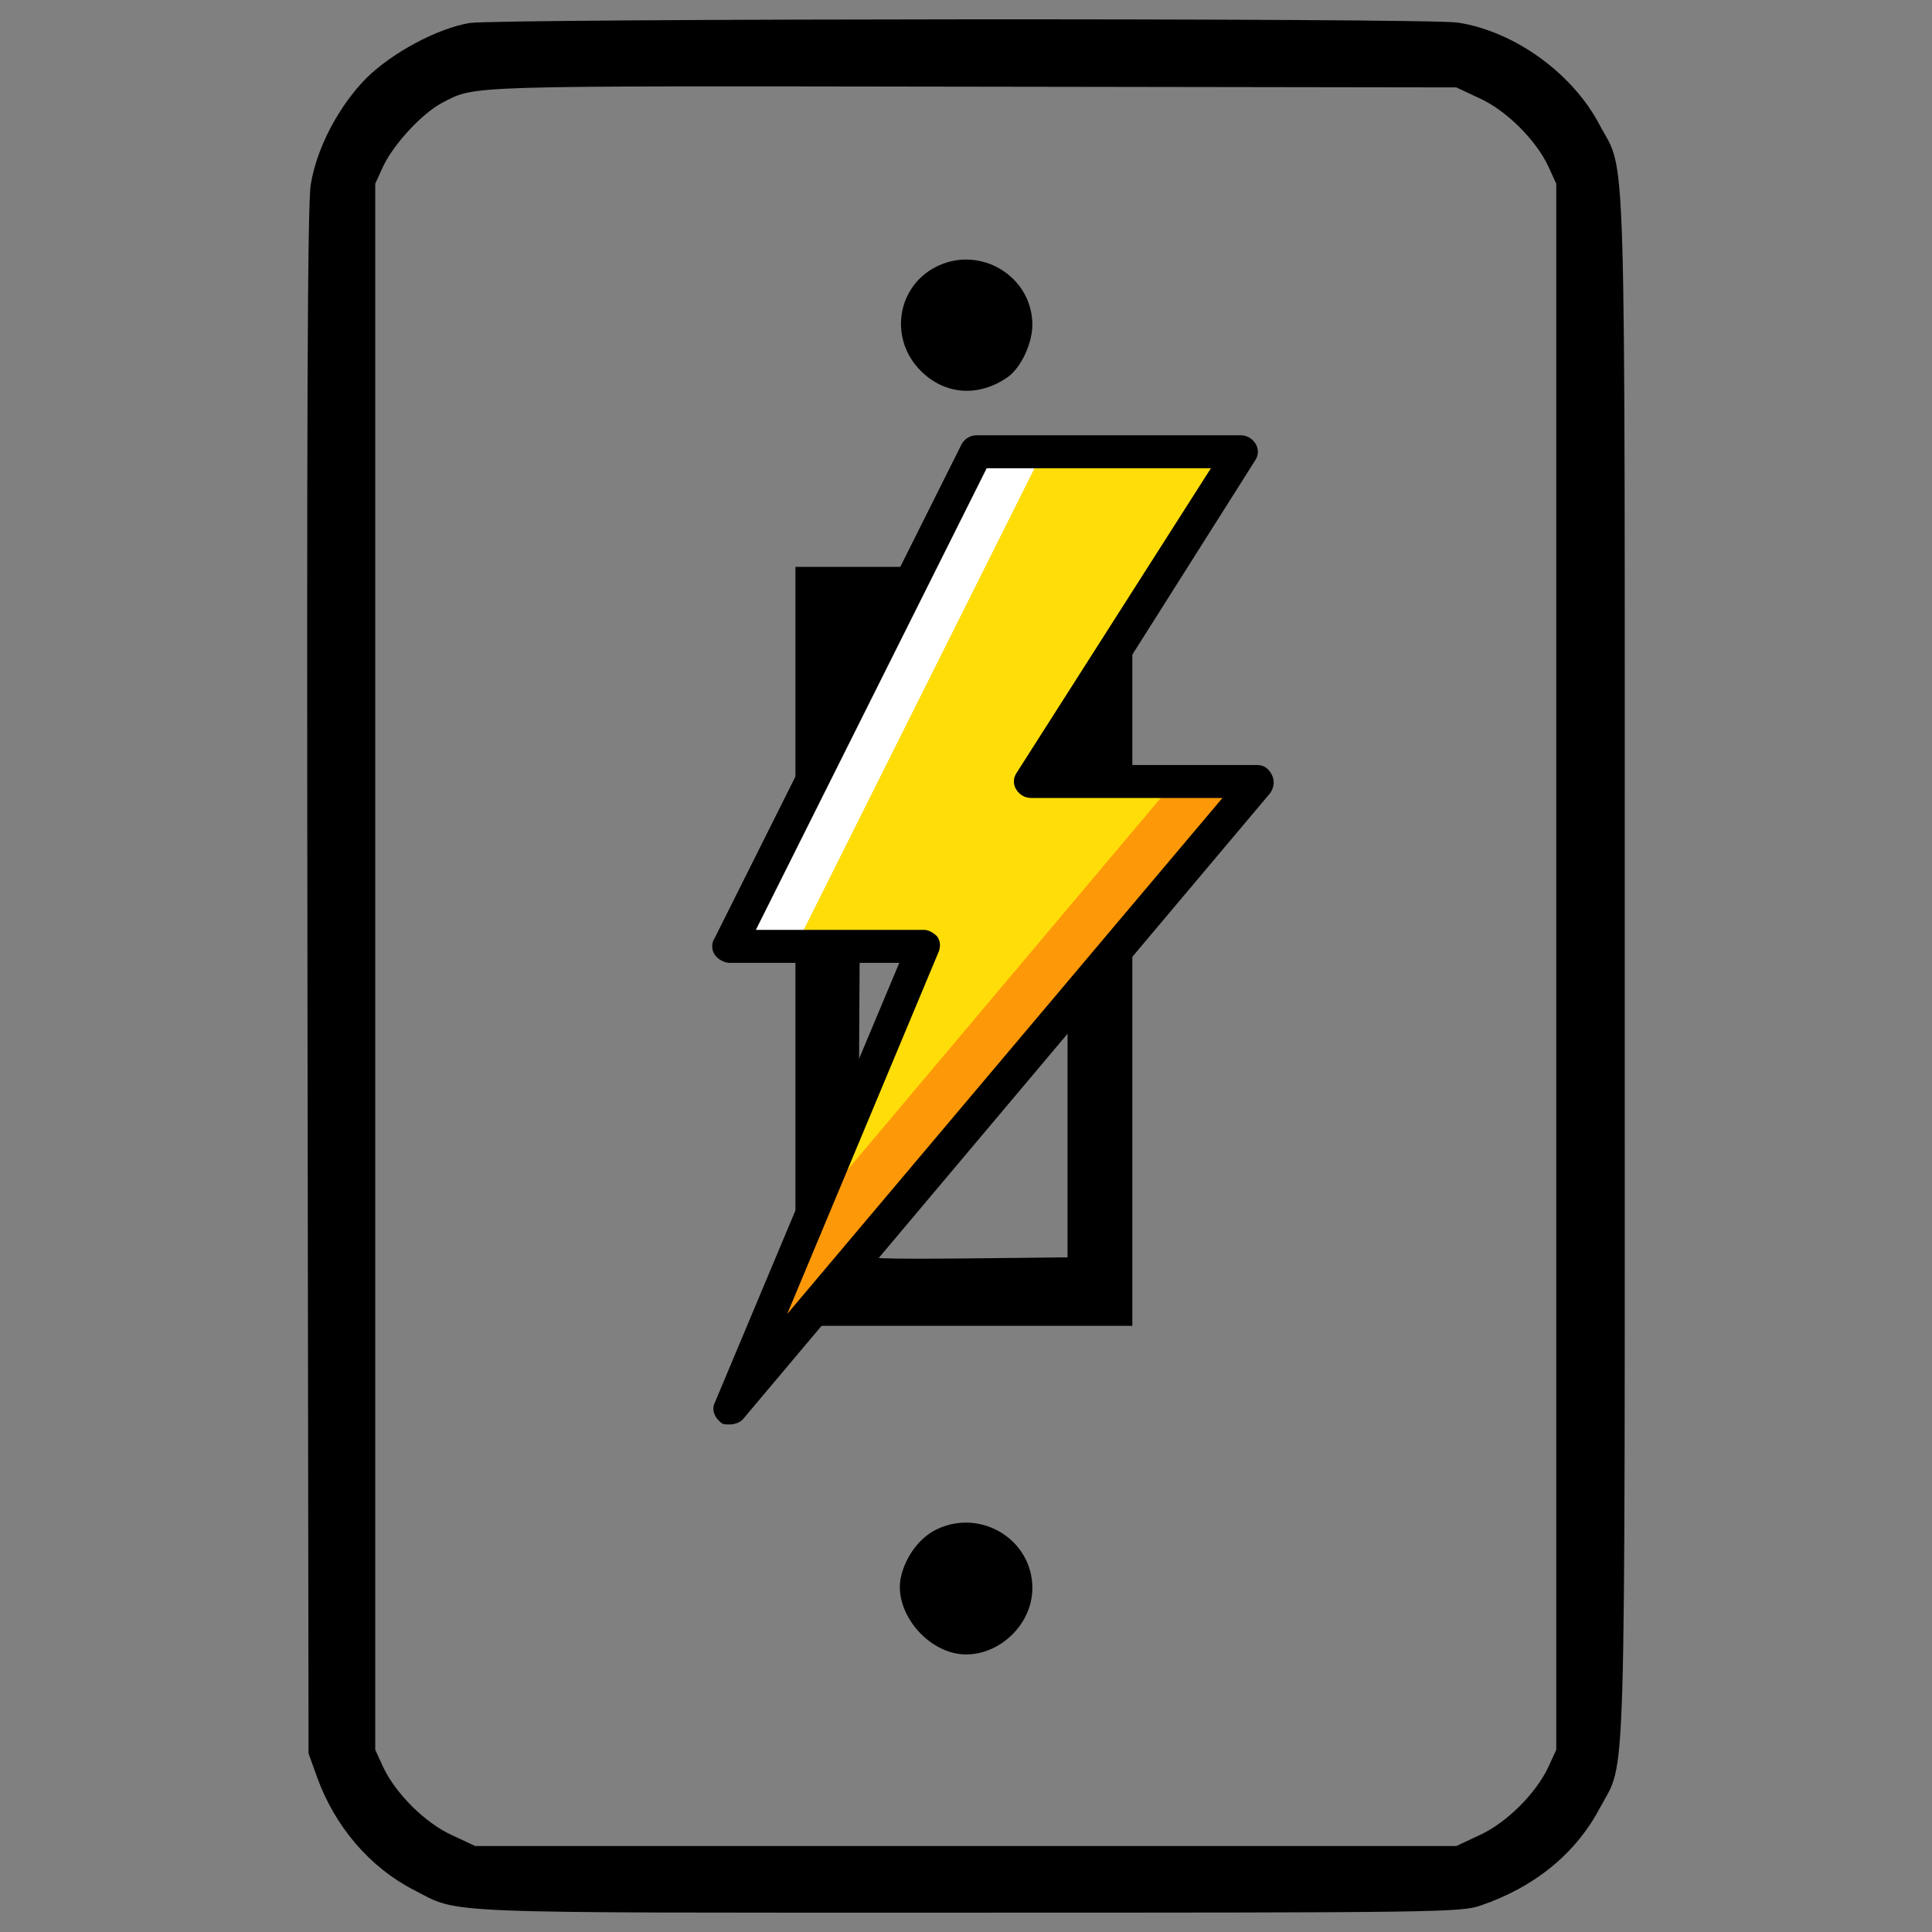 <?xml version="1.0" encoding="UTF-8" standalone="no"?>
<!-- Svg Vector Icons : http://www.onlinewebfonts.com/icon -->

<svg
   xmlns:dc="http://purl.org/dc/elements/1.1/"
   xmlns:cc="http://creativecommons.org/ns#"
   xmlns:rdf="http://www.w3.org/1999/02/22-rdf-syntax-ns#"
   xmlns:svg="http://www.w3.org/2000/svg"
   xmlns="http://www.w3.org/2000/svg"
   xmlns:sodipodi="http://sodipodi.sourceforge.net/DTD/sodipodi-0.dtd"
   xmlns:inkscape="http://www.inkscape.org/namespaces/inkscape"
   version="1.1"
   x="0px"
   y="0px"
   viewBox="0 0 1000 1000"
   enable-background="new 0 0 1000 1000"
   xml:space="preserve"
   id="svg637"
   sodipodi:docname="switch_On.svg"
   inkscape:version="0.92.3 (2405546, 2018-03-11)"><rect x="0" y="0" width="1000" height="1000" fill="#808080" stroke="none"/><defs
   id="defs641" /><sodipodi:namedview
   pagecolor="#ffffff"
   bordercolor="#666666"
   borderopacity="1"
   objecttolerance="10"
   gridtolerance="10"
   guidetolerance="10"
   inkscape:pageopacity="0"
   inkscape:pageshadow="2"
   inkscape:window-width="1177"
   inkscape:window-height="929"
   id="namedview639"
   showgrid="false"
   inkscape:zoom="0.236"
   inkscape:cx="411.01695"
   inkscape:cy="669.49153"
   inkscape:window-x="412"
   inkscape:window-y="73"
   inkscape:window-maximized="0"
   inkscape:current-layer="g635" />
<g
   id="g635"><path
     inkscape:connector-curvature="0"
     id="path625"
     d="m 243.08,11.9 c -16.86,2.87 -40.05,15.33 -53.47,28.55 -14.18,14.37 -25.68,36.03 -28.75,55 -1.72,9.58 -2.11,120.92 -1.72,412.58 l 0.57,399.55 4.41,12.27 c 9.2,25.49 27.21,46.57 49.82,58.26 24.72,12.65 6.9,11.88 286.87,11.88 243.95,0 255.26,-0.19 265.41,-3.64 28.17,-9.58 49.44,-27.02 61.9,-50.59 13.8,-26.06 12.84,5.56 12.84,-435.39 C 840.96,59.04 841.92,91.04 827.93,64.6 813.94,37.96 784.04,16.31 754.72,11.71 738.84,9.22 258.03,9.6 243.08,11.9 Z m 522.58,38.9 c 13.99,6.32 29.13,21.46 35.64,35.07 l 4.22,9.2 v 405.3 405.3 l -4.22,9.2 c -6.51,13.61 -21.65,28.75 -35.64,35.07 l -11.88,5.56 H 499.87 245.96 l -11.88,-5.56 c -13.99,-6.32 -29.13,-21.46 -35.64,-35.07 l -4.22,-9.2 V 500.37 95.07 l 4.22,-9.2 c 5.37,-11.31 20.12,-27.21 30.28,-32.58 17.82,-9.2 7.86,-8.82 274.03,-8.43 l 251.04,0.38 z"
     style="stroke-width:0.1" /><path
     inkscape:connector-curvature="0"
     id="path627"
     d="m 483.96,138.38 c -19.93,10.54 -23.76,37.37 -7.28,53.66 12.46,12.46 30.09,13.61 45.03,3.07 6.71,-4.79 12.46,-17.06 12.65,-26.64 0.19,-25.69 -27.59,-42.17 -50.4,-30.09 z"
     style="stroke-width:0.1" /><path
     inkscape:connector-curvature="0"
     id="path629"
     d="M 411.72,489.83 V 293.41 h 87.19 87.19 v 196.42 196.42 h -87.19 -87.19 z m 140.85,56.53 V 441.92 h -53.66 -53.66 l -0.57,102.52 c -0.19,56.34 0,103.67 0.57,105.01 0.57,1.92 12.46,2.3 54.04,1.92 l 53.27,-0.57 V 546.36 Z"
     style="fill:#000000;fill-opacity:1;stroke-width:0.1" /><path
     inkscape:connector-curvature="0"
     id="path631"
     d="m 485.11,791.46 c -9.2,4.21 -16.86,14.75 -18.97,25.68 -2.68,14.76 9.01,32.39 25.1,37.75 20.12,6.71 43.12,-10.92 43.12,-32.96 0,-24.91 -26.44,-41.2 -49.25,-30.47 z"
     style="stroke-width:0.1" /><g
     transform="translate(257.945,226.297)"
     id="g5335"><path
       inkscape:connector-curvature="0"
       style="fill:#ffdd09"
       d="M 392.708,178.2 H 275.802 L 384.175,7.533 H 247.642 l -128,256 H 220.335 L 119.642,502.467 Z"
       id="path5327" /><path
       inkscape:connector-curvature="0"
       style="fill:#ffffff"
       d="m 281.775,7.533 h -34.133 l -128,256 h 34.133 z"
       id="path5329" /><path
       inkscape:connector-curvature="0"
       style="fill:#fd9808"
       d="M 350.042,178.2 145.242,421.4 111.109,502.467 384.175,178.2 Z"
       id="path5331" /><path
       inkscape:connector-curvature="0"
       d="m 119.642,511 c -1.707,0 -3.413,0 -4.267,-0.853 -3.413,-2.56 -5.12,-6.827 -3.413,-10.24 l 95.573,-227.84 h -87.893 c -2.56,0 -5.973,-1.707 -7.68,-4.267 -1.707,-2.56 -1.707,-5.973 0,-8.533 l 128,-256 C 241.669,0.707 244.229,-1 247.642,-1 h 136.533 c 3.413,0 5.973,1.707 7.68,4.267 1.707,2.56 1.707,5.973 0,8.533 l -99.84,157.867 h 100.693 c 3.413,0 5.973,1.707 7.68,5.12 1.707,3.413 0.853,6.827 -0.853,9.387 L 126.468,508.44 c -1.706,1.707 -4.266,2.56 -6.826,2.56 z m 13.653,-256 h 87.04 c 2.56,0 5.12,1.707 6.827,3.413 1.707,2.56 1.707,5.12 0.853,7.68 l -78.507,187.733 225.28,-267.093 h -98.987 c -3.413,0 -5.973,-1.707 -7.68,-4.267 -1.707,-2.56 -1.707,-5.973 0,-8.533 L 368.815,16.067 H 252.762 Z"
       id="path5333" /></g></g>
</svg>
